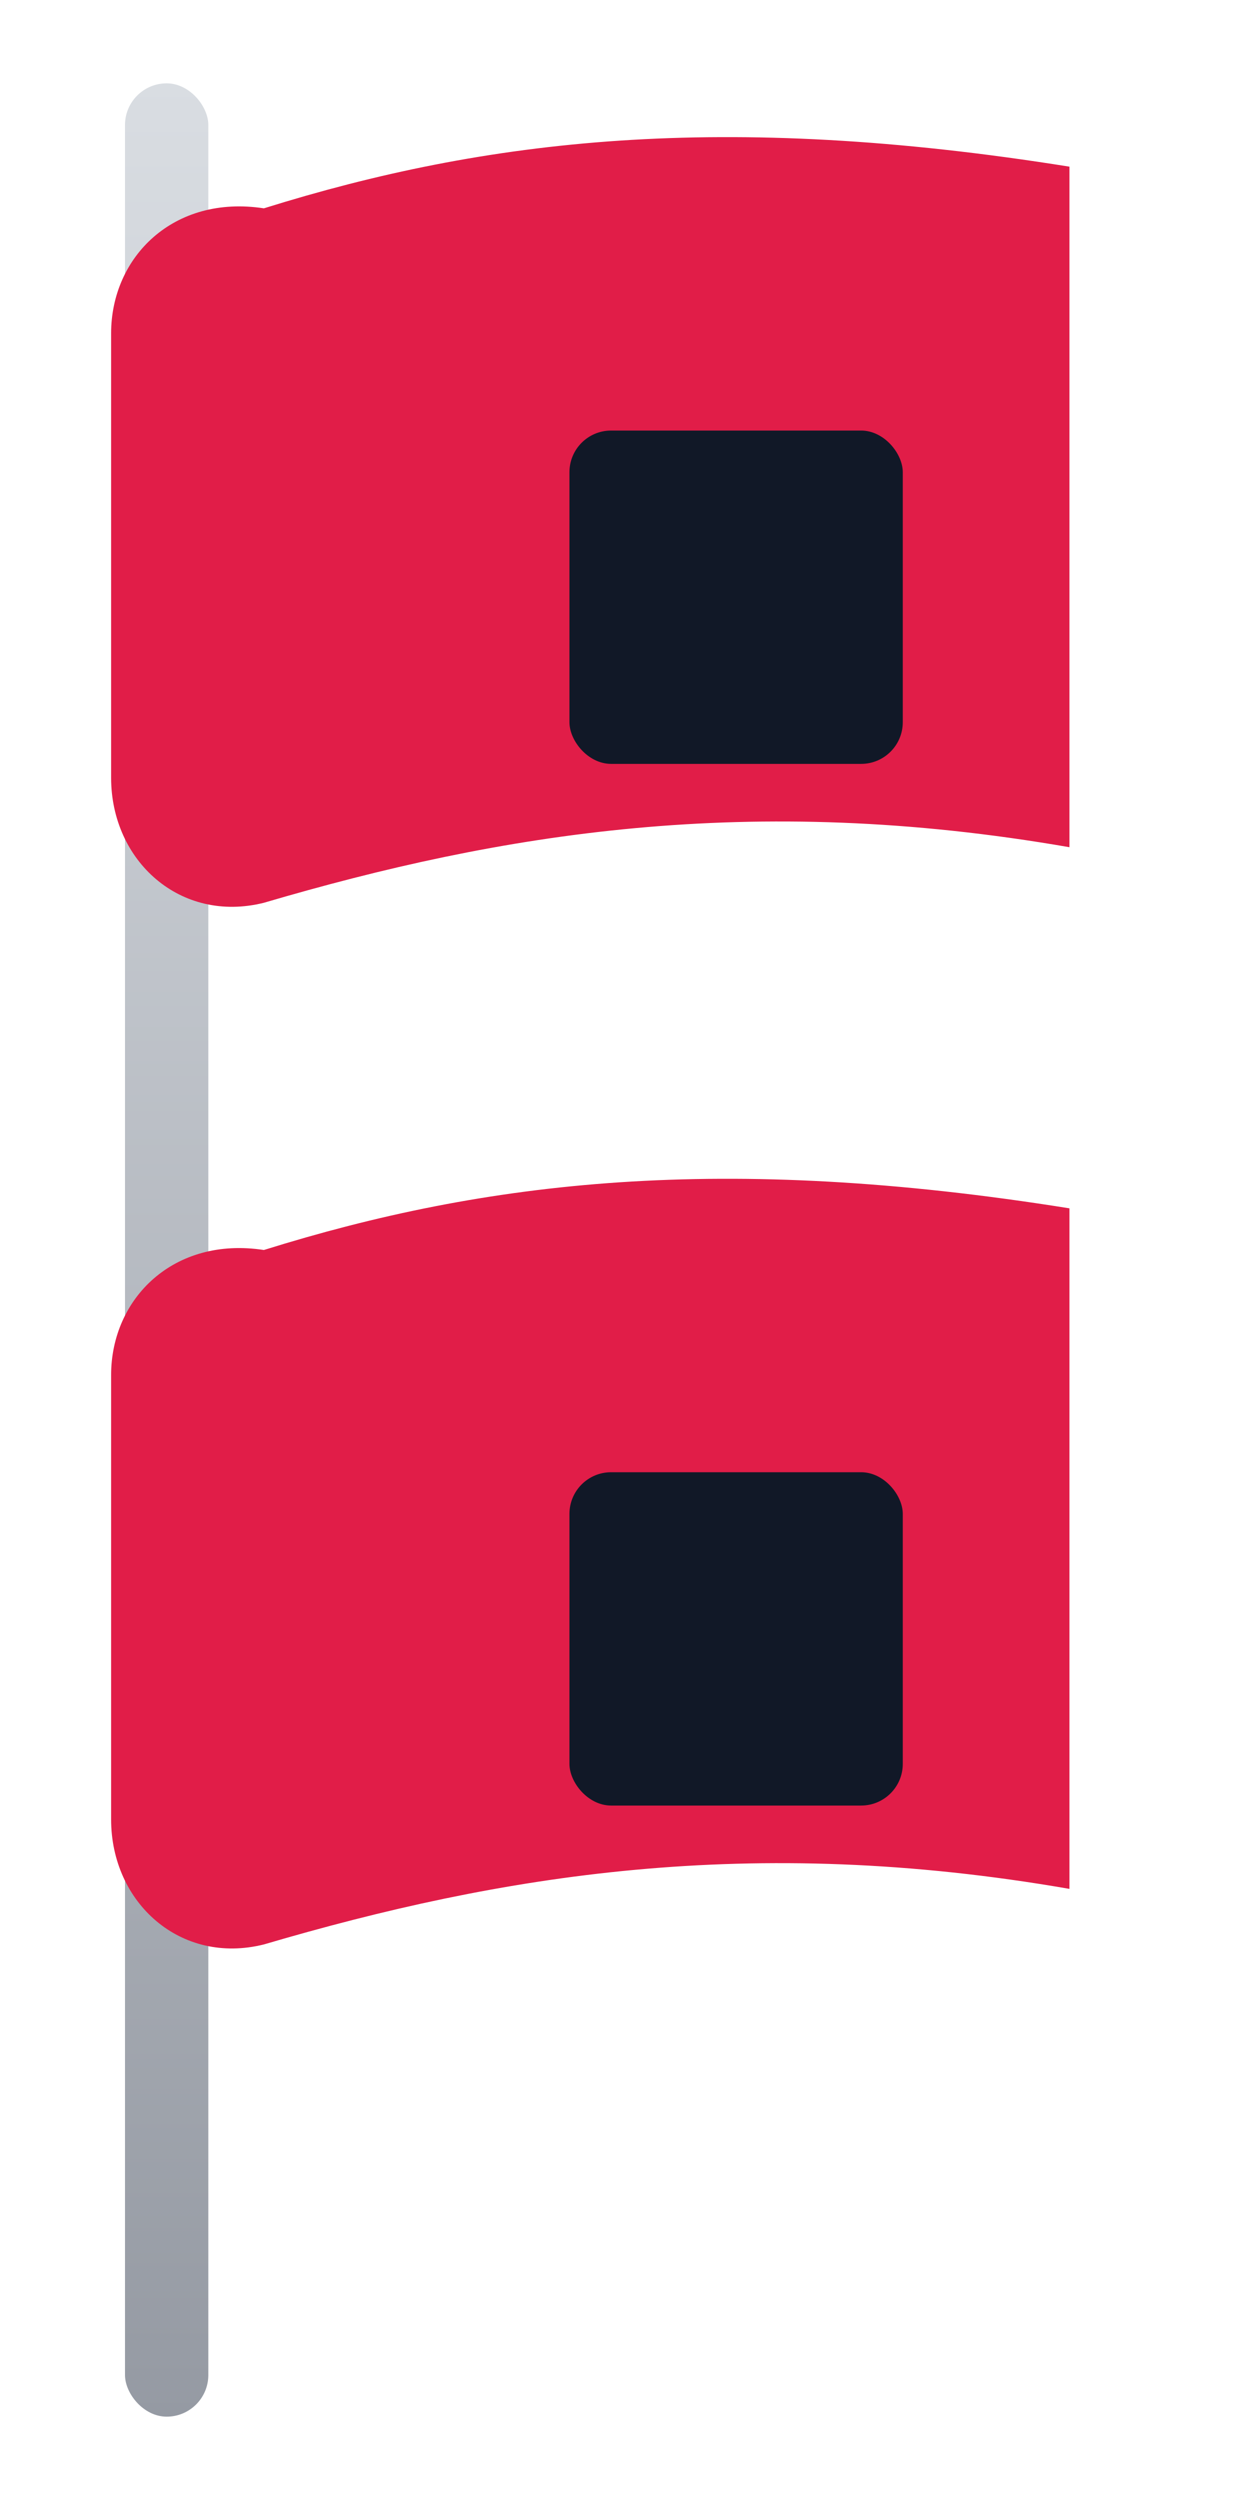 <svg xmlns="http://www.w3.org/2000/svg" viewBox="0 0 180 360" role="img" aria-labelledby="title desc">
  <title id="title">Hurricane Warning Flags</title>
  <desc id="desc">Two red hurricane warning flags with black squares mounted on a silver pole.</desc>
  <defs>
    <linearGradient id="poleGradient" x1="0" x2="0" y1="0" y2="1">
      <stop offset="0" stop-color="#d9dde2" />
      <stop offset="1" stop-color="#959aa3" />
    </linearGradient>
    <filter id="flagShadow" x="-10%" y="-10%" width="120%" height="130%" color-interpolation-filters="sRGB">
      <feDropShadow dx="0" dy="6" stdDeviation="4" flood-color="#1f2933" flood-opacity="0.18" />
    </filter>
  </defs>

  <rect x="18" y="12" width="12" height="336" rx="6" fill="url(#poleGradient)" />

  <g filter="url(#flagShadow)">
    <path fill="#e11d48" d="M38 30c32-10 66-14 116-6v98c-46-8-82-2-116 8-12 3-22-6-22-18V48c0-11 9-20 22-18z" />
    <rect x="82" y="62" width="48" height="48" fill="#111827" rx="6" />

    <path fill="#e11d48" d="M38 180c32-10 66-14 116-6v98c-46-8-82-2-116 8-12 3-22-6-22-18v-64c0-11 9-20 22-18z" />
    <rect x="82" y="212" width="48" height="48" fill="#111827" rx="6" />
  </g>
</svg>

